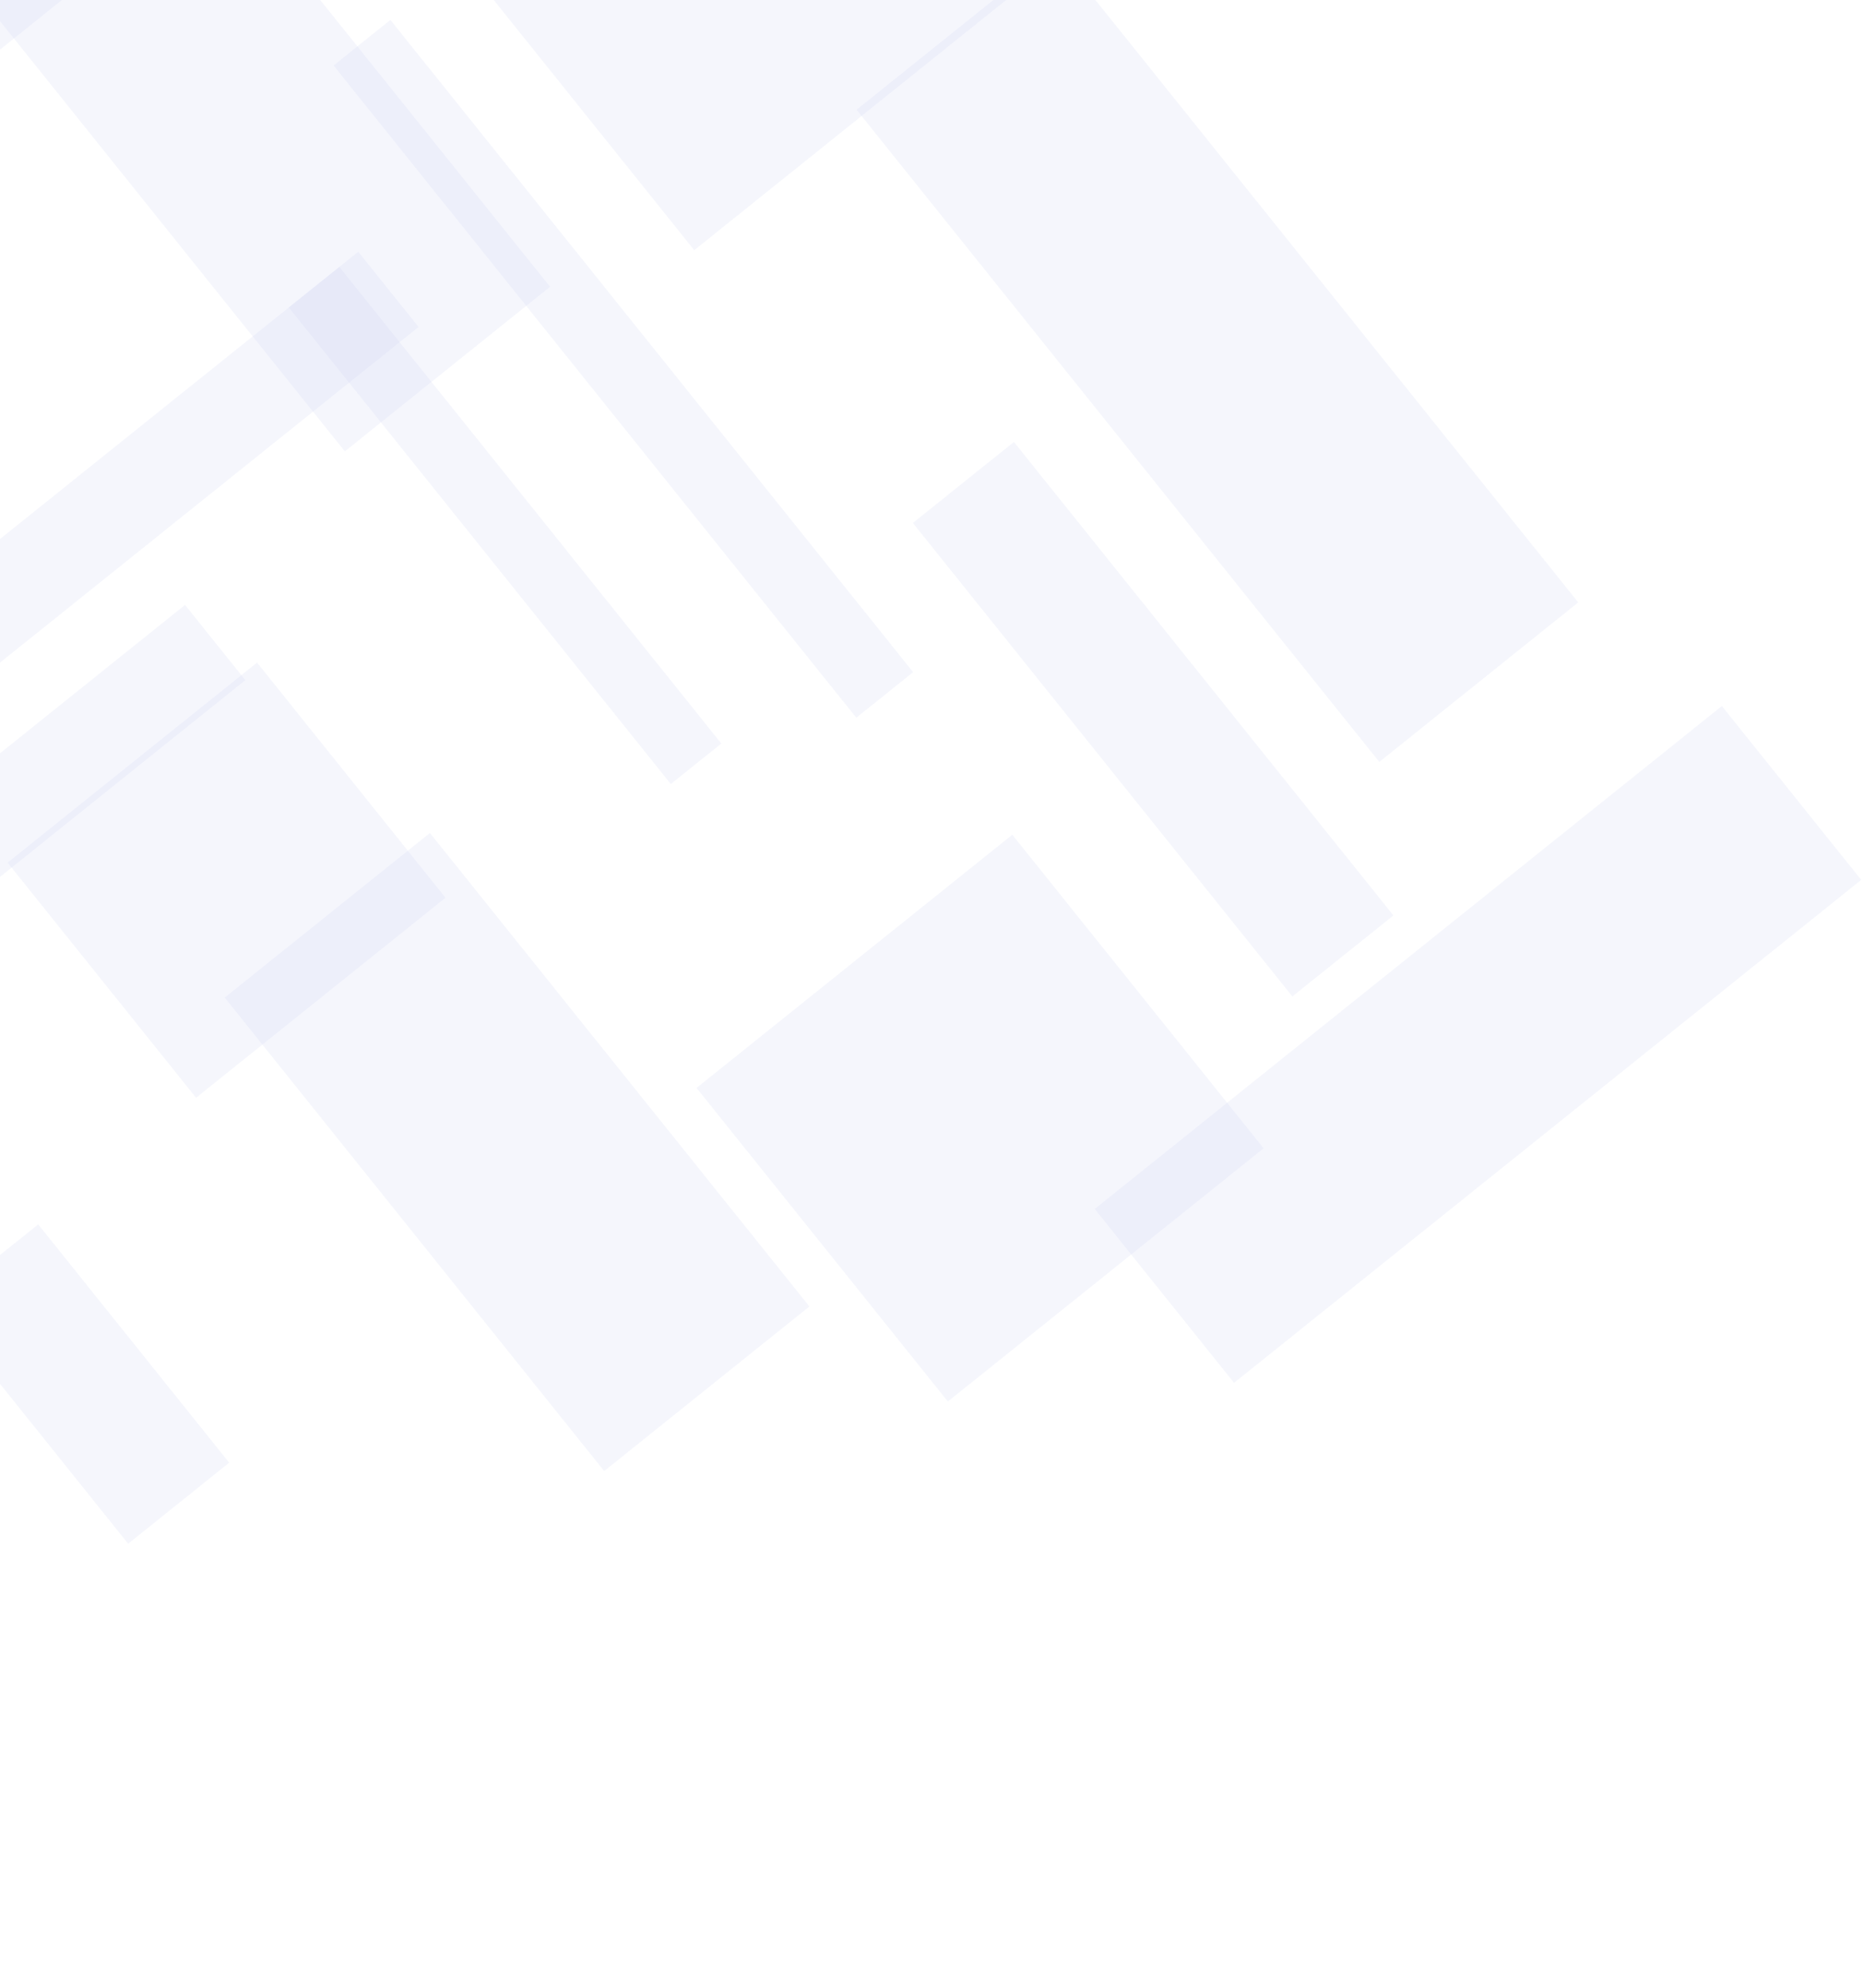 <svg width="645" height="688" viewBox="0 0 645 688" fill="none" xmlns="http://www.w3.org/2000/svg">
<g opacity="0.34">
<rect opacity="0.5" x="276.675" y="-127.947" width="144.669" height="162.532" transform="rotate(51.281 276.675 -127.947)" fill="#6778D6" fill-opacity="0.39"/>
<rect opacity="0.5" x="365.426" y="-17.243" width="289.338" height="88.272" transform="rotate(51.281 365.426 -17.243)" fill="#6778D6" fill-opacity="0.39"/>
<rect opacity="0.5" x="596.139" y="244.371" width="77.128" height="278.301" transform="rotate(51.281 596.139 244.371)" fill="#6778D6" fill-opacity="0.39"/>
<rect opacity="0.5" x="135.161" y="6.897" width="289.338" height="25.221" transform="rotate(51.281 135.161 6.897)" fill="#6778D6" fill-opacity="0.39"/>
<rect opacity="0.5" x="88.989" y="229.328" width="104.329" height="110.69" transform="rotate(51.281 88.989 229.328)" fill="#6778D6" fill-opacity="0.39"/>
<rect opacity="0.5" x="351.034" y="152.97" width="210.048" height="44.837" transform="rotate(51.281 351.034 152.97)" fill="#6778D6" fill-opacity="0.39"/>
<rect opacity="0.5" x="148.848" y="288.313" width="210.048" height="91.074" transform="rotate(51.281 148.848 288.313)" fill="#6778D6" fill-opacity="0.39"/>
<rect opacity="0.5" x="59.06" y="-64.629" width="210.048" height="91.074" transform="rotate(51.281 59.06 -64.629)" fill="#6778D6" fill-opacity="0.39"/>
<rect opacity="0.5" x="-98.259" y="-19.922" width="211.572" height="90.418" transform="rotate(-38.719 -98.259 -19.922)" fill="#6778D6" fill-opacity="0.39"/>
<rect opacity="0.5" x="-41.035" y="219.463" width="211.572" height="33.385" transform="rotate(-38.719 -41.035 219.463)" fill="#6778D6" fill-opacity="0.39"/>
<rect opacity="0.5" x="-101.009" y="341.713" width="211.572" height="33.385" transform="rotate(-38.719 -101.009 341.713)" fill="#6778D6" fill-opacity="0.39"/>
<rect opacity="0.5" x="117.481" y="92.384" width="211.439" height="22.418" transform="rotate(51.281 117.481 92.384)" fill="#6778D6" fill-opacity="0.39"/>
<rect opacity="0.5" x="350.477" y="288.917" width="139.105" height="140.114" transform="rotate(51.281 350.477 288.917)" fill="#6778D6" fill-opacity="0.39"/>
<rect opacity="0.5" x="13.223" y="423.785" width="105.72" height="44.837" transform="rotate(51.281 13.223 423.785)" fill="#6778D6" fill-opacity="0.39"/>
</g>
</svg>

